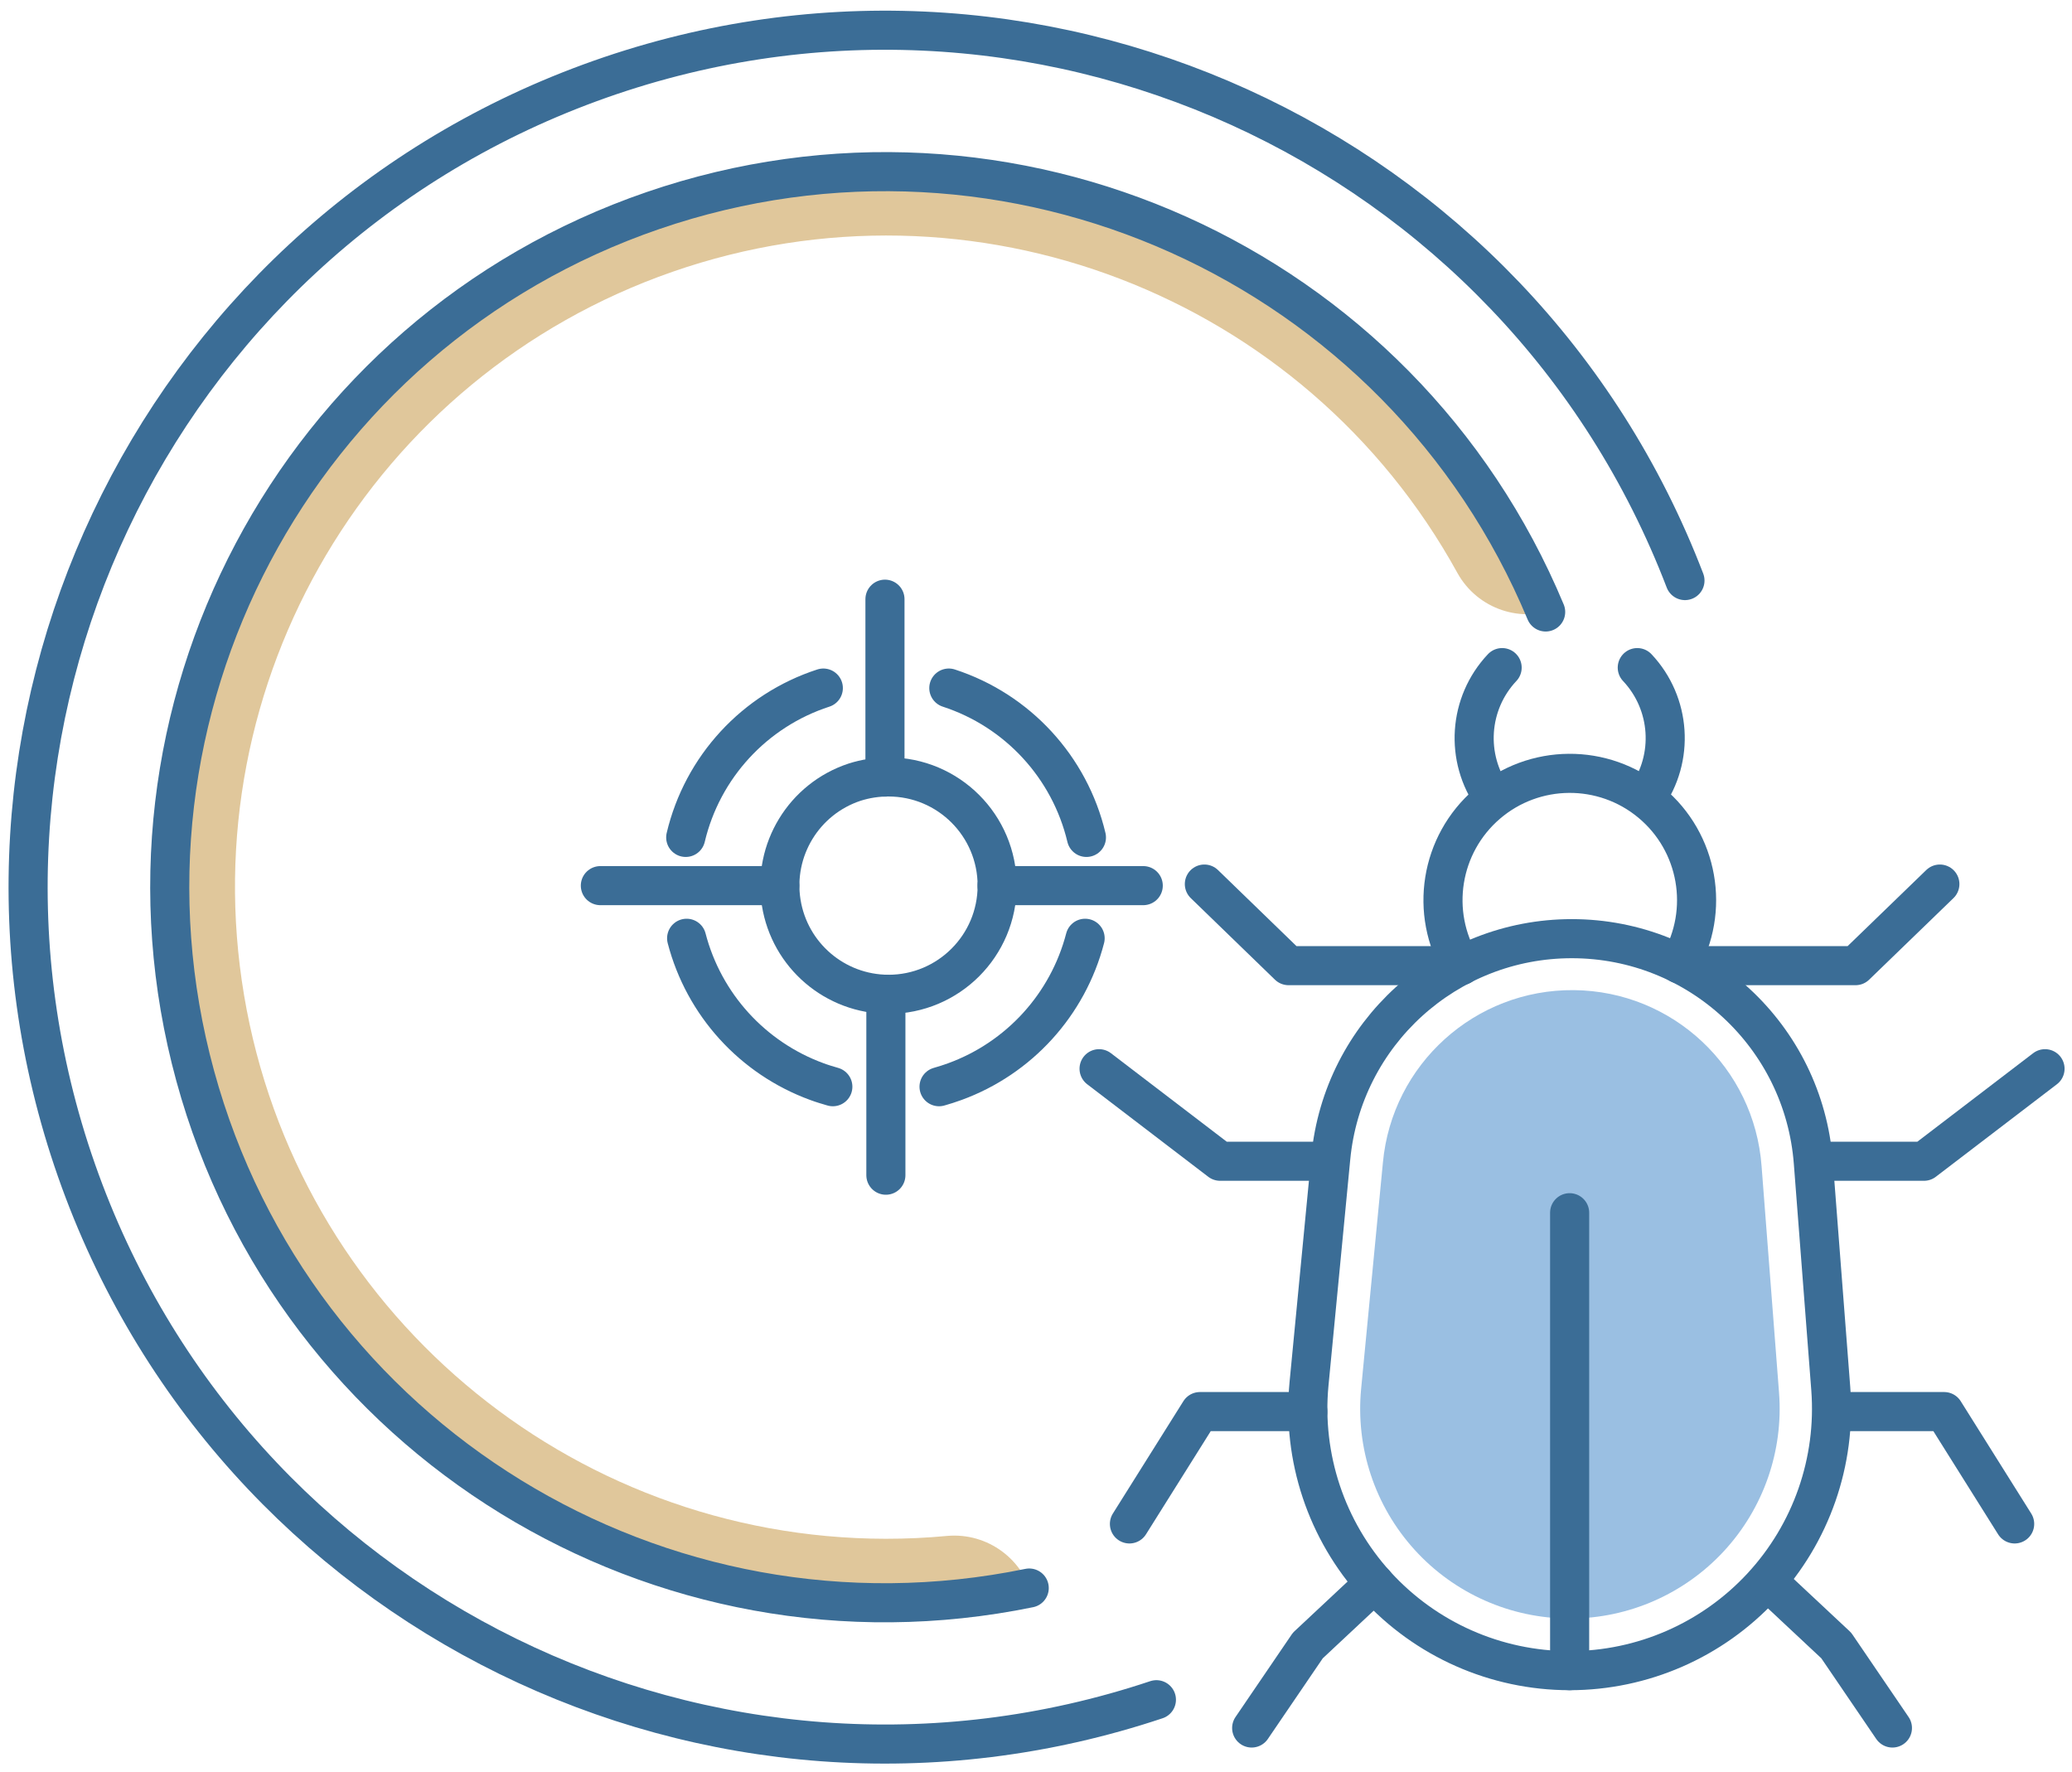 <?xml version="1.0" encoding="UTF-8"?>
<svg width="159px" height="136px" viewBox="0 0 159 136" version="1.1" xmlns="http://www.w3.org/2000/svg" xmlns:xlink="http://www.w3.org/1999/xlink">
    <!-- Generator: Sketch 52.5 (67469) - http://www.bohemiancoding.com/sketch -->
    <title>Group-38</title>
    <desc>Created with Sketch.</desc>
    <g id="Page-1" stroke="none" stroke-width="1" fill="none" fill-rule="evenodd">
        <g id="Group-38" transform="translate(2, 2)">
            <g id="_Group_105" transform="translate(10, 10)" fill="#E0C79B">
                <path d="M107.73,34.62 L107.67,34.62 C104.767,35.889 101.375,34.741 99.84,31.97 C88.082,10.608 62.63,0.843 39.602,8.858 C16.573,16.873 2.684,40.331 6.73,64.376 C10.776,88.422 31.576,106.042 55.96,106.08 C57.54,106.08 59.12,106.01 60.69,105.86 C63.796,105.59 66.615,107.68 67.26,110.73 L67.26,110.94 C38.323,116.868 9.758,99.301 1.992,70.803 C-5.774,42.305 9.929,12.674 37.873,3.102 C65.816,-6.471 96.39,7.306 107.73,34.58 L107.73,34.62 Z" id="_Path_459"></path>
            </g>
            <g id="_Group_106" transform="translate(82, 49)">
                <path d="M36.45,77.2 C30.79,77.197 25.394,74.808 21.587,70.621 C17.78,66.433 15.915,60.834 16.45,55.2 L18.12,37.85 C19.028,28.312 27.039,21.028 36.62,21.03 C46.334,21.033 54.408,28.514 55.15,38.2 L56.49,55.58 C56.913,61.159 54.992,66.661 51.189,70.764 C47.386,74.867 42.045,77.199 36.45,77.2 Z" id="_Path_460" stroke="#3B6D96" stroke-width="3" stroke-linecap="round" stroke-linejoin="round"></path>
                <path d="M36.45,73.2 C31.918,73.195 27.597,71.28 24.551,67.923 C21.505,64.567 20.016,60.082 20.45,55.57 L22.12,38.22 C22.816,30.664 29.192,24.906 36.779,24.979 C44.366,25.052 50.629,30.932 51.18,38.5 L52.52,55.88 C52.859,60.34 51.327,64.74 48.292,68.025 C45.257,71.31 40.993,73.185 36.52,73.2 L36.45,73.2 Z" id="_Path_461" fill="#9ABFE2"></path>
                <path d="M44.87,22.97 C47.26,18.865 46.337,13.635 42.686,10.596 C39.036,7.557 33.724,7.598 30.121,10.693 C26.518,13.789 25.677,19.033 28.13,23.1" id="_Path_462" stroke="#3B6D96" stroke-width="3" stroke-linecap="round" stroke-linejoin="round"></path>
                <path d="M36.45,77.2 L36.45,42.06" id="_Path_463" stroke="#3B6D96" stroke-width="3" stroke-linecap="round" stroke-linejoin="round"></path>
                <polyline id="_Path_464" stroke="#3B6D96" stroke-width="3" stroke-linecap="round" stroke-linejoin="round" points="27.98 23.1 14.88 23.1 8.42 16.84"></polyline>
                <polyline id="_Path_465" stroke="#3B6D96" stroke-width="3" stroke-linecap="round" stroke-linejoin="round" points="17.93 38.11 9.63 38.11 0.34 31.01"></polyline>
                <polyline id="_Path_466" stroke="#3B6D96" stroke-width="3" stroke-linecap="round" stroke-linejoin="round" points="16.36 57.32 8.08 57.32 2.67 65.94"></polyline>
                <polyline id="_Path_467" stroke="#3B6D96" stroke-width="3" stroke-linecap="round" stroke-linejoin="round" points="21.47 70.49 16.36 75.27 12.05 81.6"></polyline>
                <polyline id="_Path_468" stroke="#3B6D96" stroke-width="3" stroke-linecap="round" stroke-linejoin="round" points="45.3 23.1 58.39 23.1 64.86 16.84"></polyline>
                <polyline id="_Path_469" stroke="#3B6D96" stroke-width="3" stroke-linecap="round" stroke-linejoin="round" points="55.34 38.11 63.64 38.11 72.93 31.01"></polyline>
                <polyline id="_Path_470" stroke="#3B6D96" stroke-width="3" stroke-linecap="round" stroke-linejoin="round" points="56.91 57.32 65.19 57.32 70.6 65.94"></polyline>
                <polyline id="_Path_471" stroke="#3B6D96" stroke-width="3" stroke-linecap="round" stroke-linejoin="round" points="51.8 70.49 56.91 75.27 61.22 81.6"></polyline>
                <path d="M30.6,10.23 C28.402,7.166 28.683,2.974 31.27,0.23" id="_Path_472" stroke="#3B6D96" stroke-width="3" stroke-linecap="round" stroke-linejoin="round"></path>
                <path d="M42.31,10.23 C44.504,7.165 44.224,2.975 41.64,0.23" id="_Path_473" stroke="#3B6D96" stroke-width="3" stroke-linecap="round" stroke-linejoin="round"></path>
            </g>
            <g id="_Group_107" stroke-linecap="round" stroke-linejoin="round" transform="translate(50, 50)" stroke="#3B6D96" stroke-width="3">
                <path d="M0.62,12.26 C1.898,6.859 5.901,2.515 11.18,0.8" id="_Path_474"></path>
                <path d="M11.91,31.39 C11.5,31.27 11.09,31.15 10.69,31 C5.752,29.198 2.014,25.087 0.69,20" id="_Path_475"></path>
                <path d="M31.37,12.26 C30.086,6.861 26.086,2.52 20.81,0.8" id="_Path_476"></path>
                <path d="M20.06,31.39 C20.47,31.27 20.87,31.15 21.27,31 C26.208,29.198 29.946,25.087 31.27,20" id="_Path_477"></path>
            </g>
            <path d="M66.18,74.3 C62.082,74.293 58.596,71.313 57.949,67.267 C57.303,63.221 59.688,59.303 63.58,58.02 C64.421,57.752 65.298,57.617 66.18,57.62 C70.786,57.62 74.52,61.354 74.52,65.96 C74.52,70.566 70.786,74.3 66.18,74.3 Z" id="_Path_478" stroke="#3B6D96" stroke-width="3" stroke-linecap="round" stroke-linejoin="round"></path>
            <path d="M65.91,57.63 L65.91,43.98" id="_Path_480" stroke="#3B6D96" stroke-width="3" stroke-linecap="round" stroke-linejoin="round"></path>
            <path d="M65.98,88.18 L65.98,74.31" id="_Path_481" stroke="#3B6D96" stroke-width="3" stroke-linecap="round" stroke-linejoin="round"></path>
            <polyline id="_Path_482" stroke="#3B6D96" stroke-width="3" stroke-linecap="round" stroke-linejoin="round" points="74.51 65.96 82.99 65.96 85.73 65.96"></polyline>
            <path d="M57.84,65.96 L44.07,65.96" id="_Path_483" stroke="#3B6D96" stroke-width="3" stroke-linecap="round" stroke-linejoin="round"></path>
            <path d="M86.74,128.43 C52.656,139.814 15.748,121.721 3.869,87.807 C-8.009,53.893 9.545,16.724 43.283,4.354 C77.021,-8.016 114.44,8.995 127.3,42.55" id="_Path_484" stroke="#3B6D96" stroke-width="3" stroke-linecap="round" stroke-linejoin="round"></path>
            <path d="M76.98,119.86 C48.617,125.685 20.607,108.481 12.977,80.55 C5.346,52.619 20.72,23.563 48.104,14.159 C75.489,4.754 105.47,18.234 116.61,44.96" id="_Path_485" stroke="#3B6D96" stroke-width="3" stroke-linecap="round" stroke-linejoin="round"></path>
        </g>
    </g>
</svg>